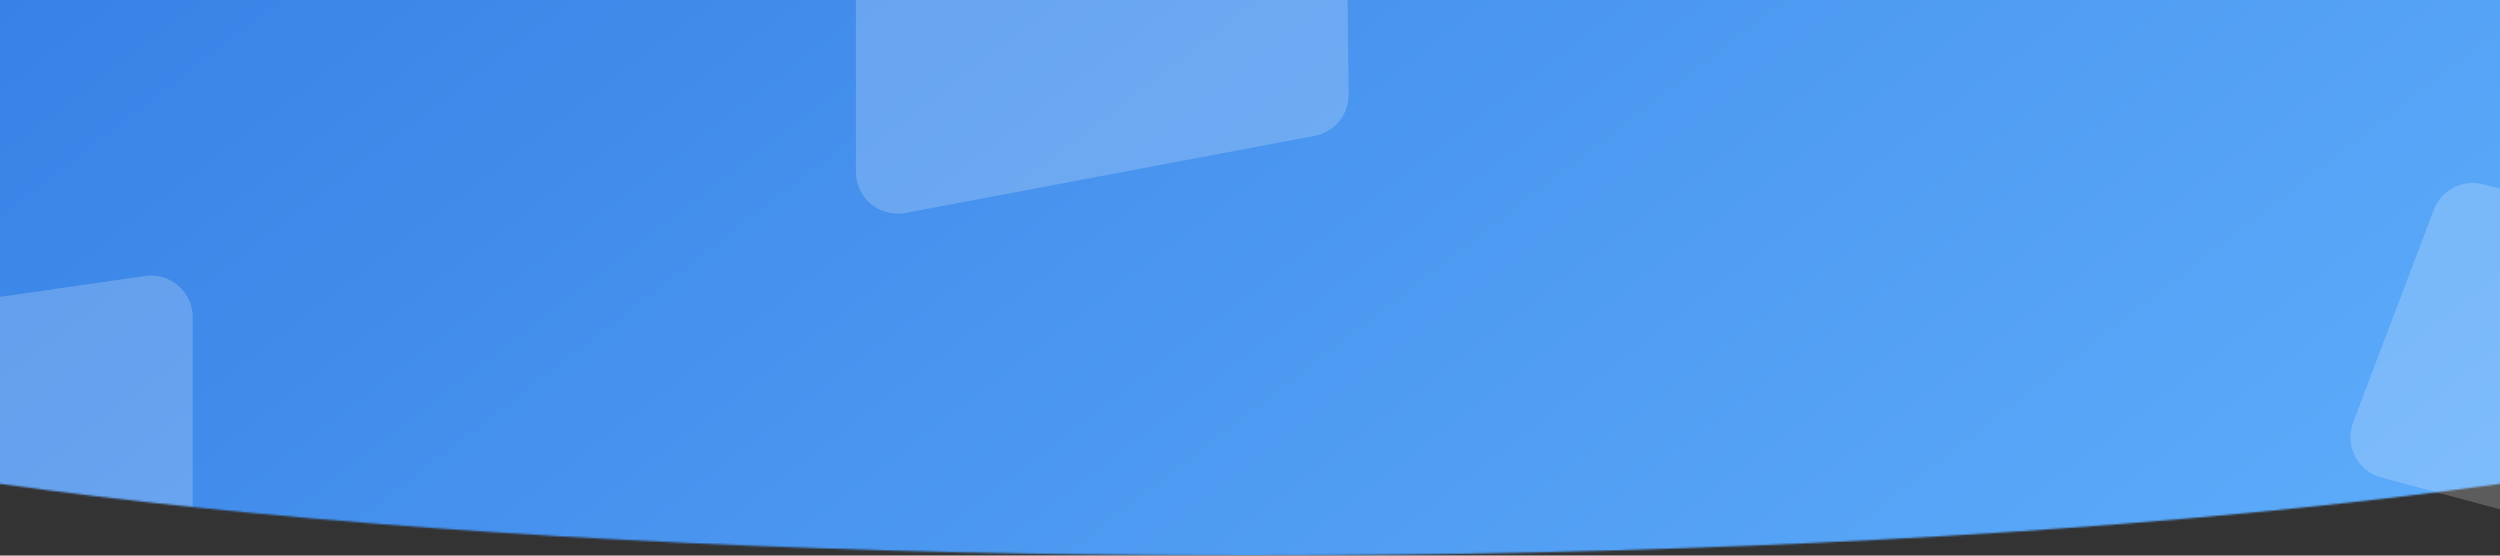 <svg width="1440" height="320" viewBox="0 0 1440 320" fill="none" xmlns="http://www.w3.org/2000/svg">
<rect x="0" y="0" width="1440" height="320" fill="#333333" stroke="none"/>
<g clip-path="url(#clip0)">
<mask id="mask0" mask-type="alpha" maskUnits="userSpaceOnUse" x="-240" y="-277" width="1920" height="597">
<path d="M1680 -277H-240V222.925C-118.605 279.022 265.249 320 720 320C1174.75 320 1558.6 279.022 1680 222.925V-277Z" fill="#BCDEFF"/>
</mask>
<g mask="url(#mask0)">
<path d="M1680 -277H-240V319.563L1680 320V-277Z" fill="url(#paint0_linear)"/>
<path opacity="0.2" d="M-169.54 215.984C-169.418 204.147 -160.682 194.167 -148.966 192.478L83.576 158.954C98.043 156.868 111 168.09 111 182.708V576.061C111 591.095 97.335 602.428 82.56 599.647L-153.234 555.262C-164.669 553.11 -172.913 543.064 -172.793 531.429L-169.54 215.984Z" fill="white"/>
</g>
<path opacity="0.2" d="M773.54 -261.016C773.418 -272.853 764.682 -282.833 752.966 -284.522L520.425 -318.046C505.957 -320.132 493 -308.91 493 -294.292V99.061C493 114.095 506.665 125.428 521.44 122.647L757.234 78.262C768.669 76.11 776.913 66.064 776.793 54.429L773.54 -261.016Z" fill="white"/>
<path opacity="0.2" d="M1430.15 106.13C1418.33 103.15 1406.16 109.498 1401.84 120.893L1355.41 243.353C1350.37 256.638 1357.92 271.366 1371.64 275.043L1512.75 312.853C1526.75 316.606 1540.86 307.177 1542.75 292.801L1560.12 160.792C1561.71 148.718 1554 137.369 1542.19 134.391L1430.15 106.13Z" fill="white"/>
</g>
<defs>
<linearGradient id="paint0_linear" x1="1761.17" y1="351.271" x2="713.634" y2="-1010.55" gradientUnits="userSpaceOnUse">
<stop stop-color="#65B5FF"/>
<stop offset="1" stop-color="#2C74DF"/>
</linearGradient>
<clipPath id="clip0">
<rect width="1440" height="320" fill="white"/>
</clipPath>
</defs>
</svg>
